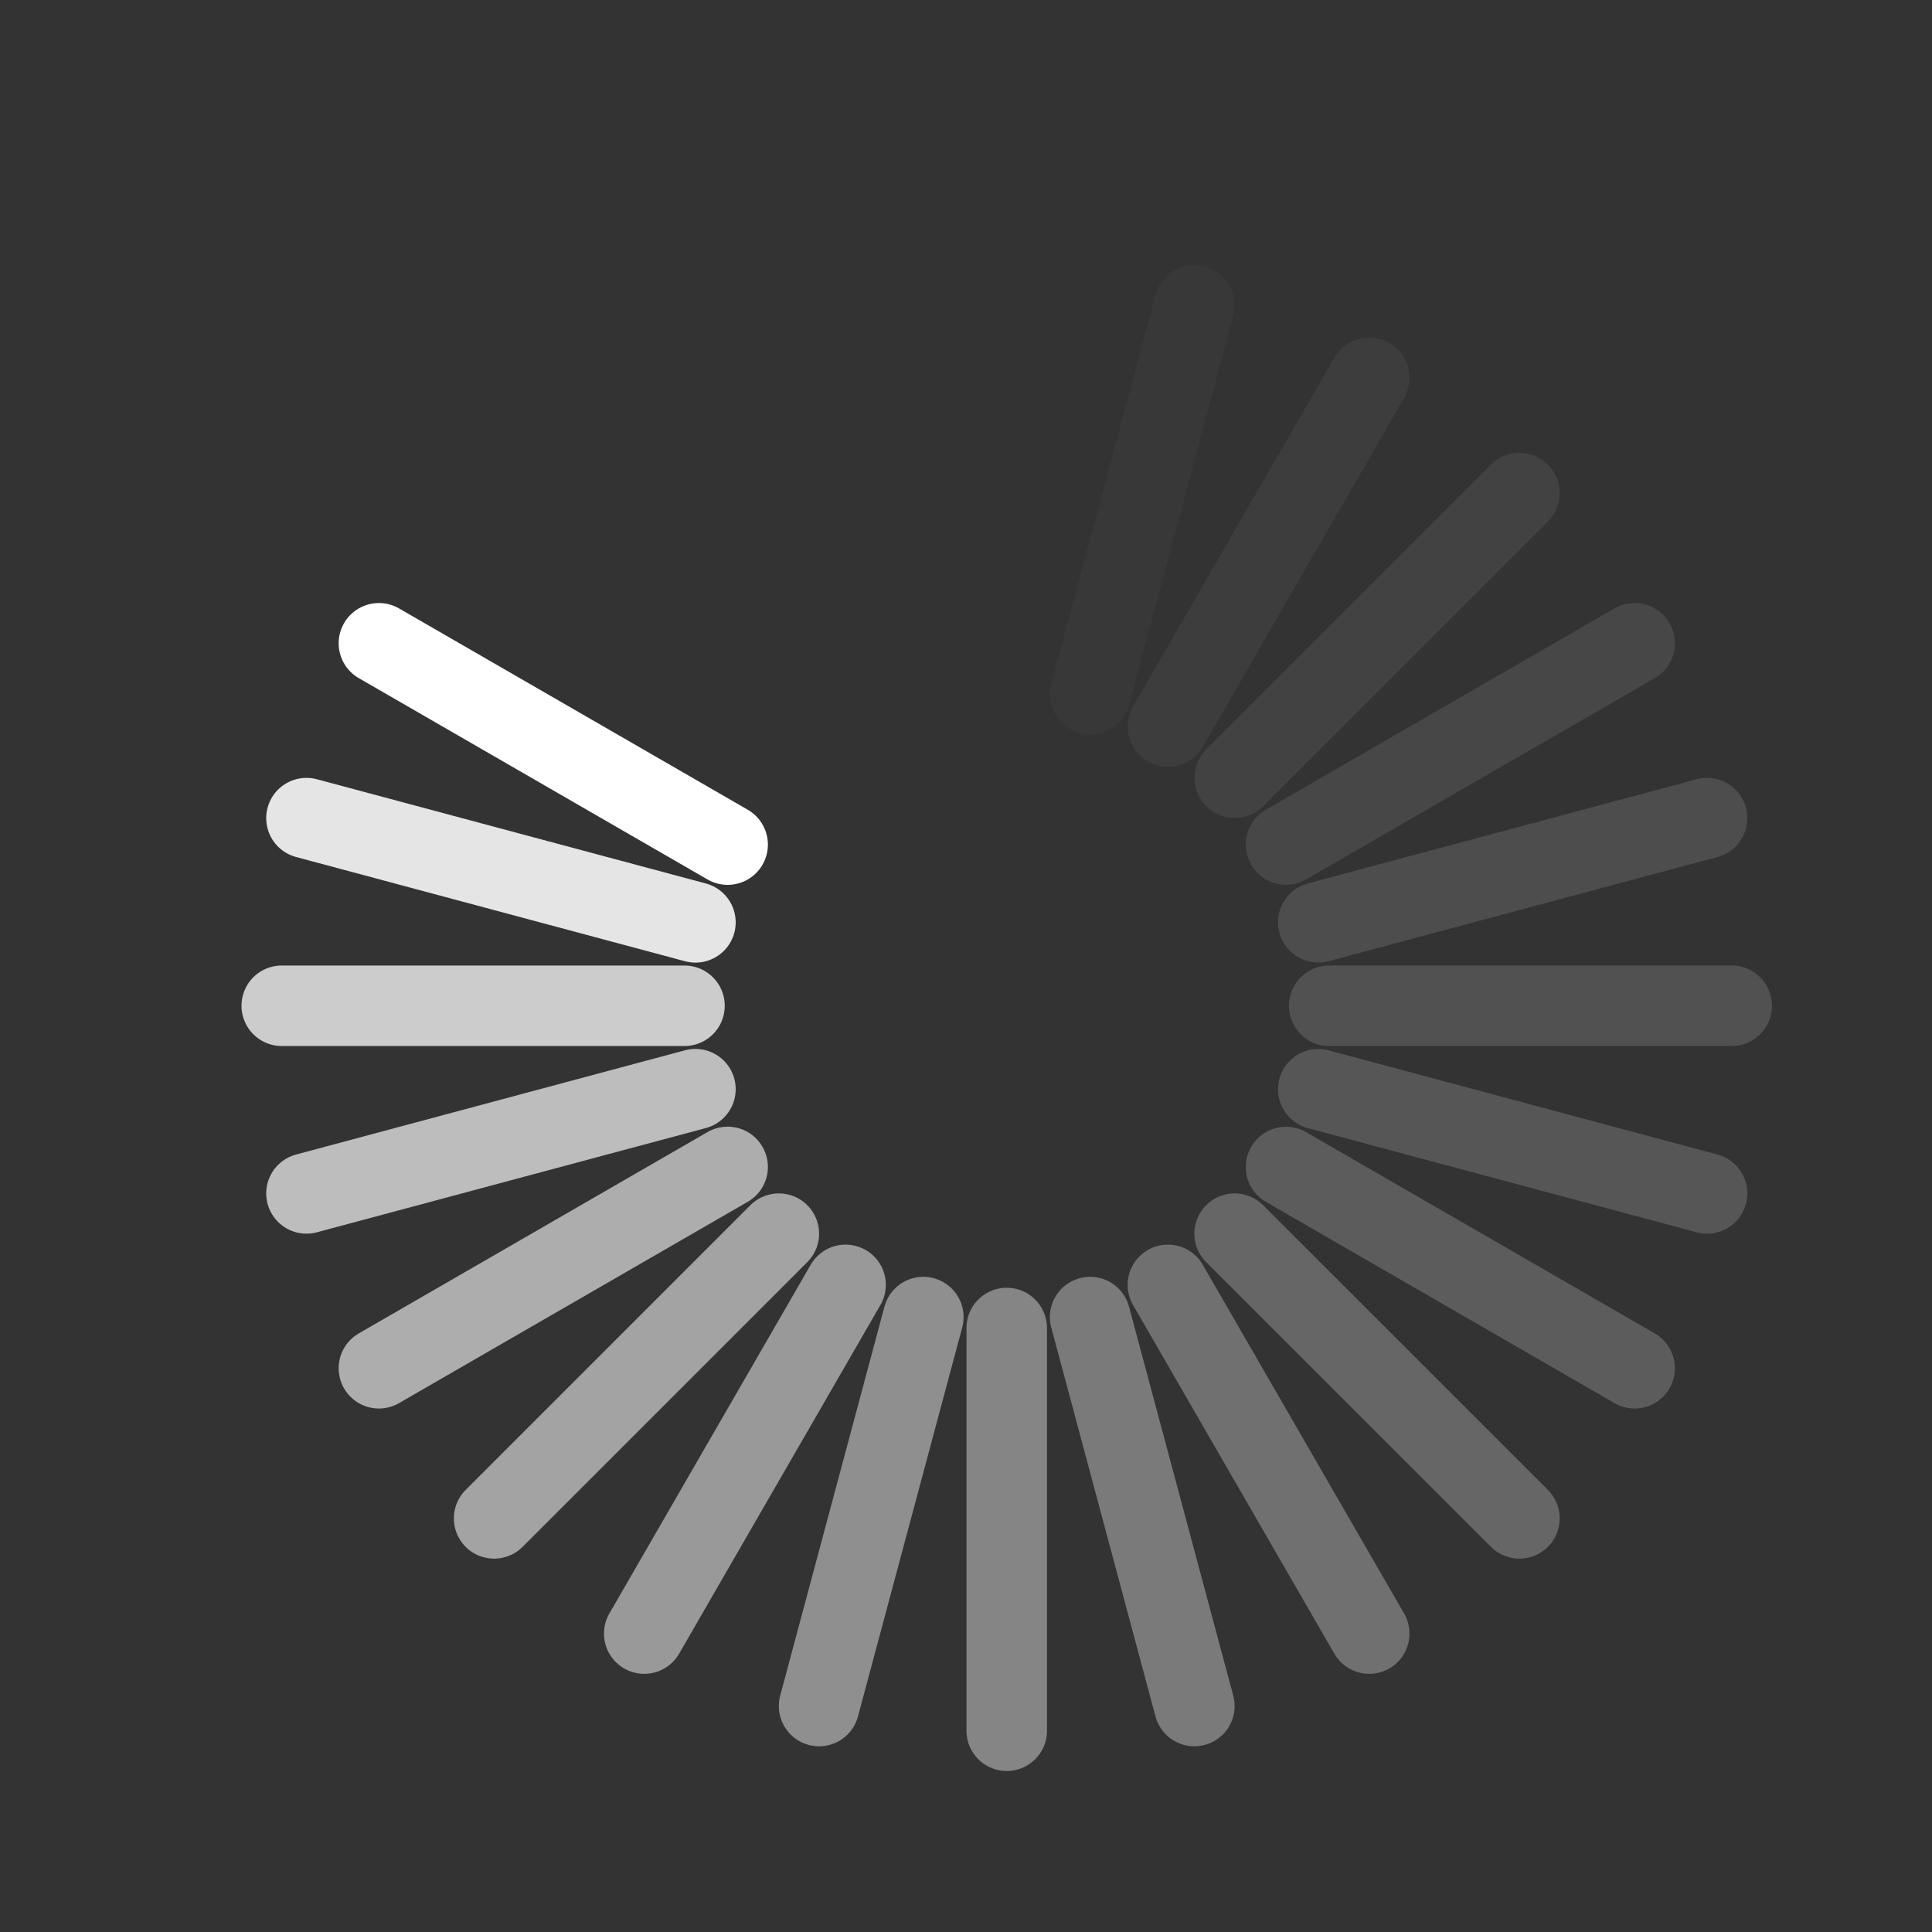 <?xml version="1.0" encoding="UTF-8" standalone="no"?>
<!-- Created with Inkscape (http://www.inkscape.org/) -->

<svg
   xmlns:dc="http://purl.org/dc/elements/1.1/"
   xmlns:cc="http://creativecommons.org/ns#"
   xmlns:rdf="http://www.w3.org/1999/02/22-rdf-syntax-ns#"
   xmlns:svg="http://www.w3.org/2000/svg"
   xmlns="http://www.w3.org/2000/svg"
   xmlns:sodipodi="http://sodipodi.sourceforge.net/DTD/sodipodi-0.dtd"
   xmlns:inkscape="http://www.inkscape.org/namespaces/inkscape"
   version="1.0"
   width="24"
   height="24"
   id="svg3315"
   inkscape:version="0.48.4 r9939"
   sodipodi:docname="nm-stage01-connecting10.svg">
  <rect width="100%" height="100%" fill="#333333" stroke="none"/>
  <sodipodi:namedview
     pagecolor="#ffffff"
     bordercolor="#666666"
     borderopacity="1"
     objecttolerance="10"
     gridtolerance="10"
     guidetolerance="10"
     inkscape:pageopacity="0"
     inkscape:pageshadow="2"
     inkscape:window-width="640"
     inkscape:window-height="480"
     id="namedview29"
     showgrid="false"
     inkscape:zoom="9.8333333"
     inkscape:cx="12"
     inkscape:cy="12"
     inkscape:window-x="0"
     inkscape:window-y="30"
     inkscape:window-maximized="0"
     inkscape:current-layer="svg3315" />
  <defs
     id="defs3317" />
  <path
     d="m 15.975,14.497 4.331,2.5"
     inkscape:connector-curvature="0"
     id="path3279"
     style="opacity:0.2;fill:none;stroke:#ffffff;stroke-width:1px;stroke-linecap:round;stroke-linejoin:miter;stroke-opacity:1" />
  <path
     d="m 4.707,7.991 4.332,2.501"
     inkscape:connector-curvature="0"
     id="path3281"
     style="fill:none;stroke:#ffffff;stroke-width:1px;stroke-linecap:round;stroke-linejoin:miter;stroke-opacity:1" />
  <path
     d="m 16.376,13.531 4.83,1.294"
     inkscape:connector-curvature="0"
     id="path2629"
     style="opacity:0.175;fill:none;stroke:#ffffff;stroke-width:1px;stroke-linecap:round;stroke-linejoin:miter;stroke-opacity:1" />
  <path
     d="m 3.807,10.163 4.832,1.295"
     inkscape:connector-curvature="0"
     id="path2631"
     style="opacity:0.875;fill:none;stroke:#ffffff;stroke-width:1px;stroke-linecap:round;stroke-linejoin:miter;stroke-opacity:1" />
  <path
     d="m 16.512,12.494 5,0"
     inkscape:connector-curvature="0"
     id="path3403"
     style="opacity:0.15;fill:none;stroke:#ffffff;stroke-width:1px;stroke-linecap:round;stroke-linejoin:miter;stroke-opacity:1" />
  <path
     d="m 3.5,12.494 5.003,-10e-7"
     inkscape:connector-curvature="0"
     id="path3405"
     style="opacity:0.75;fill:none;stroke:#ffffff;stroke-width:1px;stroke-linecap:round;stroke-linejoin:miter;stroke-opacity:1" />
  <path
     d="m 16.376,11.457 4.83,-1.294"
     inkscape:connector-curvature="0"
     id="path3407"
     style="opacity:0.125;fill:none;stroke:#ffffff;stroke-width:1px;stroke-linecap:round;stroke-linejoin:miter;stroke-opacity:1" />
  <path
     d="m 3.807,14.825 4.832,-1.295"
     inkscape:connector-curvature="0"
     id="path3409"
     style="opacity:0.675;fill:none;stroke:#ffffff;stroke-width:1px;stroke-linecap:round;stroke-linejoin:miter;stroke-opacity:1" />
  <path
     d="M 15.975,10.491 20.306,7.991"
     inkscape:connector-curvature="0"
     id="path3415"
     style="opacity:0.1;fill:none;stroke:#ffffff;stroke-width:1px;stroke-linecap:round;stroke-linejoin:miter;stroke-opacity:1" />
  <path
     d="M 4.707,16.997 9.039,14.496"
     inkscape:connector-curvature="0"
     id="path3417"
     style="opacity:0.6;fill:none;stroke:#ffffff;stroke-width:1px;stroke-linecap:round;stroke-linejoin:miter;stroke-opacity:1" />
  <path
     d="M 15.339,9.661 18.875,6.125"
     inkscape:connector-curvature="0"
     id="path3419"
     style="opacity:0.075;fill:none;stroke:#ffffff;stroke-width:1px;stroke-linecap:round;stroke-linejoin:miter;stroke-opacity:1" />
  <path
     d="M 6.138,18.862 9.675,15.325"
     inkscape:connector-curvature="0"
     id="path3421"
     style="opacity:0.55;fill:none;stroke:#ffffff;stroke-width:1px;stroke-linecap:round;stroke-linejoin:miter;stroke-opacity:1" />
  <path
     d="M 14.509,9.025 17.009,4.694"
     inkscape:connector-curvature="0"
     id="path3423"
     style="opacity:0.05;fill:none;stroke:#ffffff;stroke-width:1px;stroke-linecap:round;stroke-linejoin:miter;stroke-opacity:1" />
  <path
     d="m 8.003,20.293 2.501,-4.332"
     inkscape:connector-curvature="0"
     id="path3425"
     style="opacity:0.5;fill:none;stroke:#ffffff;stroke-width:1px;stroke-linecap:round;stroke-linejoin:miter;stroke-opacity:1" />
  <path
     d="M 13.543,8.624 14.837,3.794"
     inkscape:connector-curvature="0"
     id="path3427"
     style="opacity:0.025;fill:none;stroke:#ffffff;stroke-width:1px;stroke-linecap:round;stroke-linejoin:miter;stroke-opacity:1" />
  <path
     d="m 10.175,21.193 1.295,-4.832"
     inkscape:connector-curvature="0"
     id="path3429"
     style="opacity:0.45;fill:none;stroke:#ffffff;stroke-width:1px;stroke-linecap:round;stroke-linejoin:miter;stroke-opacity:1" />
  <path
     d="m 12.506,21.5 -3e-6,-5.003"
     inkscape:connector-curvature="0"
     id="path3433"
     style="opacity:0.4;fill:none;stroke:#ffffff;stroke-width:1px;stroke-linecap:round;stroke-linejoin:miter;stroke-opacity:1" />
  <path
     d="M 14.837,21.193 13.542,16.361"
     inkscape:connector-curvature="0"
     id="path3437"
     style="opacity:0.35;fill:none;stroke:#ffffff;stroke-width:1px;stroke-linecap:round;stroke-linejoin:miter;stroke-opacity:1" />
  <path
     d="m 17.009,20.293 -2.501,-4.332"
     inkscape:connector-curvature="0"
     id="path2407"
     style="opacity:0.3;fill:none;stroke:#ffffff;stroke-width:1px;stroke-linecap:round;stroke-linejoin:miter;stroke-opacity:1" />
  <path
     d="M 18.875,18.862 15.337,15.325"
     inkscape:connector-curvature="0"
     id="path2413"
     style="opacity:0.25;fill:none;stroke:#ffffff;stroke-width:1px;stroke-linecap:round;stroke-linejoin:miter;stroke-opacity:1" />
  <path
     d="m 6.138,6.125 3.537,3.537"
     inkscape:connector-curvature="0"
     id="path2401"
     style="opacity:0;fill:none;stroke:#ffffff;stroke-width:1px;stroke-linecap:round;stroke-linejoin:miter;stroke-opacity:1" />
  <path
     d="m 10.175,3.794 1.295,4.832"
     inkscape:connector-curvature="0"
     id="path2405"
     style="opacity:0;fill:none;stroke:#ffffff;stroke-width:1px;stroke-linecap:round;stroke-linejoin:miter;stroke-opacity:1" />
  <path
     d="M 8.003,4.694 10.504,9.027"
     inkscape:connector-curvature="0"
     id="path2410"
     style="opacity:0;fill:none;stroke:#ffffff;stroke-width:1px;stroke-linecap:round;stroke-linejoin:miter;stroke-opacity:1" />
  <path
     d="m 12.506,3.488 0,5.003"
     inkscape:connector-curvature="0"
     id="path2414"
     style="opacity:0;fill:none;stroke:#ffffff;stroke-width:1px;stroke-linecap:round;stroke-linejoin:miter;stroke-opacity:1" />
</svg>
